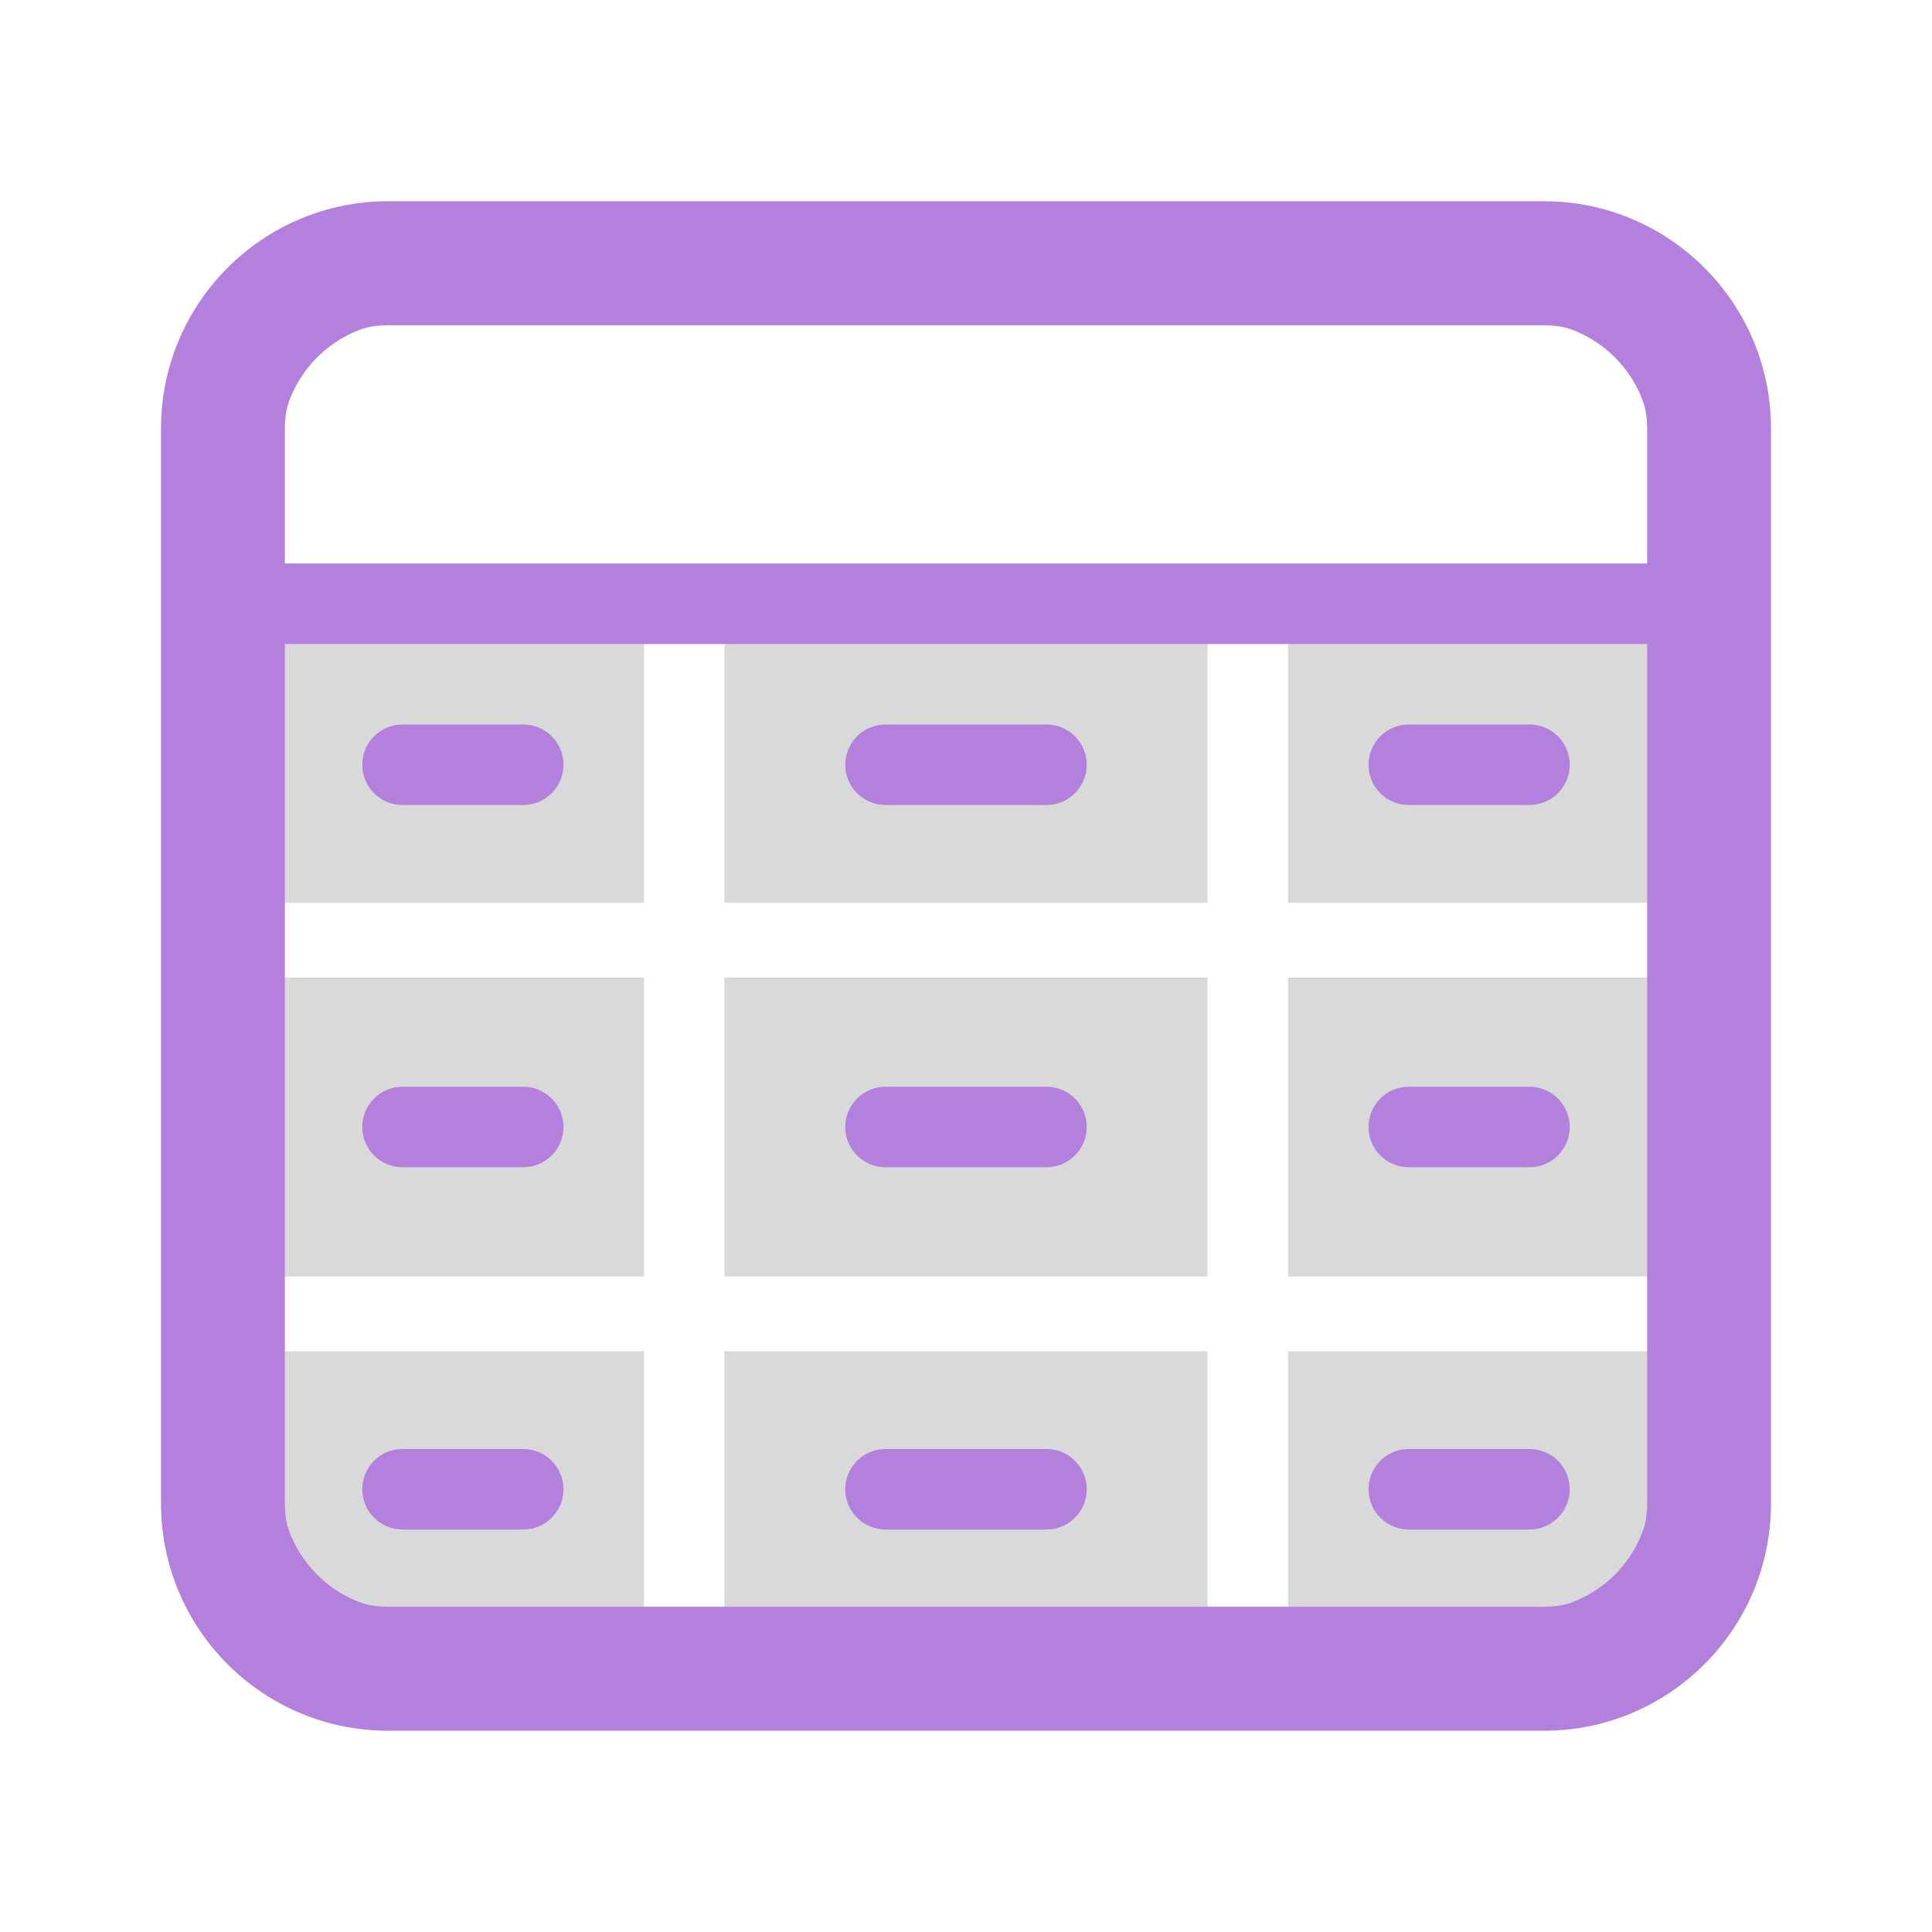 <svg width="48" height="48" viewBox="0 0 48 48" fill="none" xmlns="http://www.w3.org/2000/svg">
<path d="M6 15H16V22.429H6V15Z" fill="#D9D9D9"/>
<path d="M18 15H30V22.429H18V15Z" fill="#D9D9D9"/>
<path d="M32 15H42V22.429H32V15Z" fill="#D9D9D9"/>
<path fill-rule="evenodd" clip-rule="evenodd" d="M34 19C34 18.448 34.448 18 35 18H38C38.552 18 39 18.448 39 19C39 19.552 38.552 20 38 20H35C34.448 20 34 19.552 34 19Z" fill="#B480DE"/>
<path fill-rule="evenodd" clip-rule="evenodd" d="M9 19C9 18.448 9.448 18 10 18H13C13.552 18 14 18.448 14 19C14 19.552 13.552 20 13 20H10C9.448 20 9 19.552 9 19Z" fill="#B480DE"/>
<path d="M6 24.286H16V31.715H6V24.286Z" fill="#D9D9D9"/>
<path d="M18 24.286H30V31.715H18V24.286Z" fill="#D9D9D9"/>
<path fill-rule="evenodd" clip-rule="evenodd" d="M21 28C21 27.448 21.448 27 22 27H26C26.552 27 27 27.448 27 28C27 28.552 26.552 29 26 29H22C21.448 29 21 28.552 21 28Z" fill="#B480DE"/>
<path d="M32 24.286H42V31.715H32V24.286Z" fill="#D9D9D9"/>
<path fill-rule="evenodd" clip-rule="evenodd" d="M34 28C34 27.448 34.448 27 35 27H38C38.552 27 39 27.448 39 28C39 28.552 38.552 29 38 29H35C34.448 29 34 28.552 34 28Z" fill="#B480DE"/>
<path fill-rule="evenodd" clip-rule="evenodd" d="M9 28C9 27.448 9.448 27 10 27H13C13.552 27 14 27.448 14 28C14 28.552 13.552 29 13 29H10C9.448 29 9 28.552 9 28Z" fill="#B480DE"/>
<path d="M6 33.571H16V41H10C7.791 41 6 39.209 6 37V33.571Z" fill="#D9D9D9"/>
<path d="M18 33.571H30V41H18V33.571Z" fill="#D9D9D9"/>
<path fill-rule="evenodd" clip-rule="evenodd" d="M21 37C21 36.448 21.448 36 22 36H26C26.552 36 27 36.448 27 37C27 37.552 26.552 38 26 38H22C21.448 38 21 37.552 21 37Z" fill="#B480DE"/>
<path d="M32 33.571H42V37C42 39.209 40.209 41 38 41H32V33.571Z" fill="#D9D9D9"/>
<path fill-rule="evenodd" clip-rule="evenodd" d="M34 37C34 36.448 34.448 36 35 36H38C38.552 36 39 36.448 39 37C39 37.552 38.552 38 38 38H35C34.448 38 34 37.552 34 37Z" fill="#B480DE"/>
<path fill-rule="evenodd" clip-rule="evenodd" d="M9 37C9 36.448 9.448 36 10 36H13C13.552 36 14 36.448 14 37C14 37.552 13.552 38 13 38H10C9.448 38 9 37.552 9 37Z" fill="#B480DE"/>
<path fill-rule="evenodd" clip-rule="evenodd" d="M5 14H43V16H5V14Z" fill="#B480DE"/>
<path fill-rule="evenodd" clip-rule="evenodd" d="M5 11C5 8.239 7.239 6 10 6H38C40.761 6 43 8.239 43 11V37C43 39.761 40.761 42 38 42H10C7.239 42 5 39.761 5 37V11ZM10 8C8.343 8 7 9.343 7 11V37C7 38.657 8.343 40 10 40H38C39.657 40 41 38.657 41 37V11C41 9.343 39.657 8 38 8H10Z" fill="#B480DE"/>
<path fill-rule="evenodd" clip-rule="evenodd" d="M21 19C21 18.448 21.448 18 22 18H26C26.552 18 27 18.448 27 19C27 19.552 26.552 20 26 20H22C21.448 20 21 19.552 21 19Z" fill="#B480DE"/>
<path fill-rule="evenodd" clip-rule="evenodd" d="M4 10.649C4 7.529 6.526 5 9.641 5H38.359C41.474 5 44 7.529 44 10.649V37.351C44 40.471 41.474 43 38.359 43H9.641C6.526 43 4 40.471 4 37.351V10.649ZM9.641 8.081C8.225 8.081 7.077 9.231 7.077 10.649V37.351C7.077 38.769 8.225 39.919 9.641 39.919H38.359C39.775 39.919 40.923 38.769 40.923 37.351V10.649C40.923 9.231 39.775 8.081 38.359 8.081H9.641Z" fill="#B480DE"/>
</svg>
